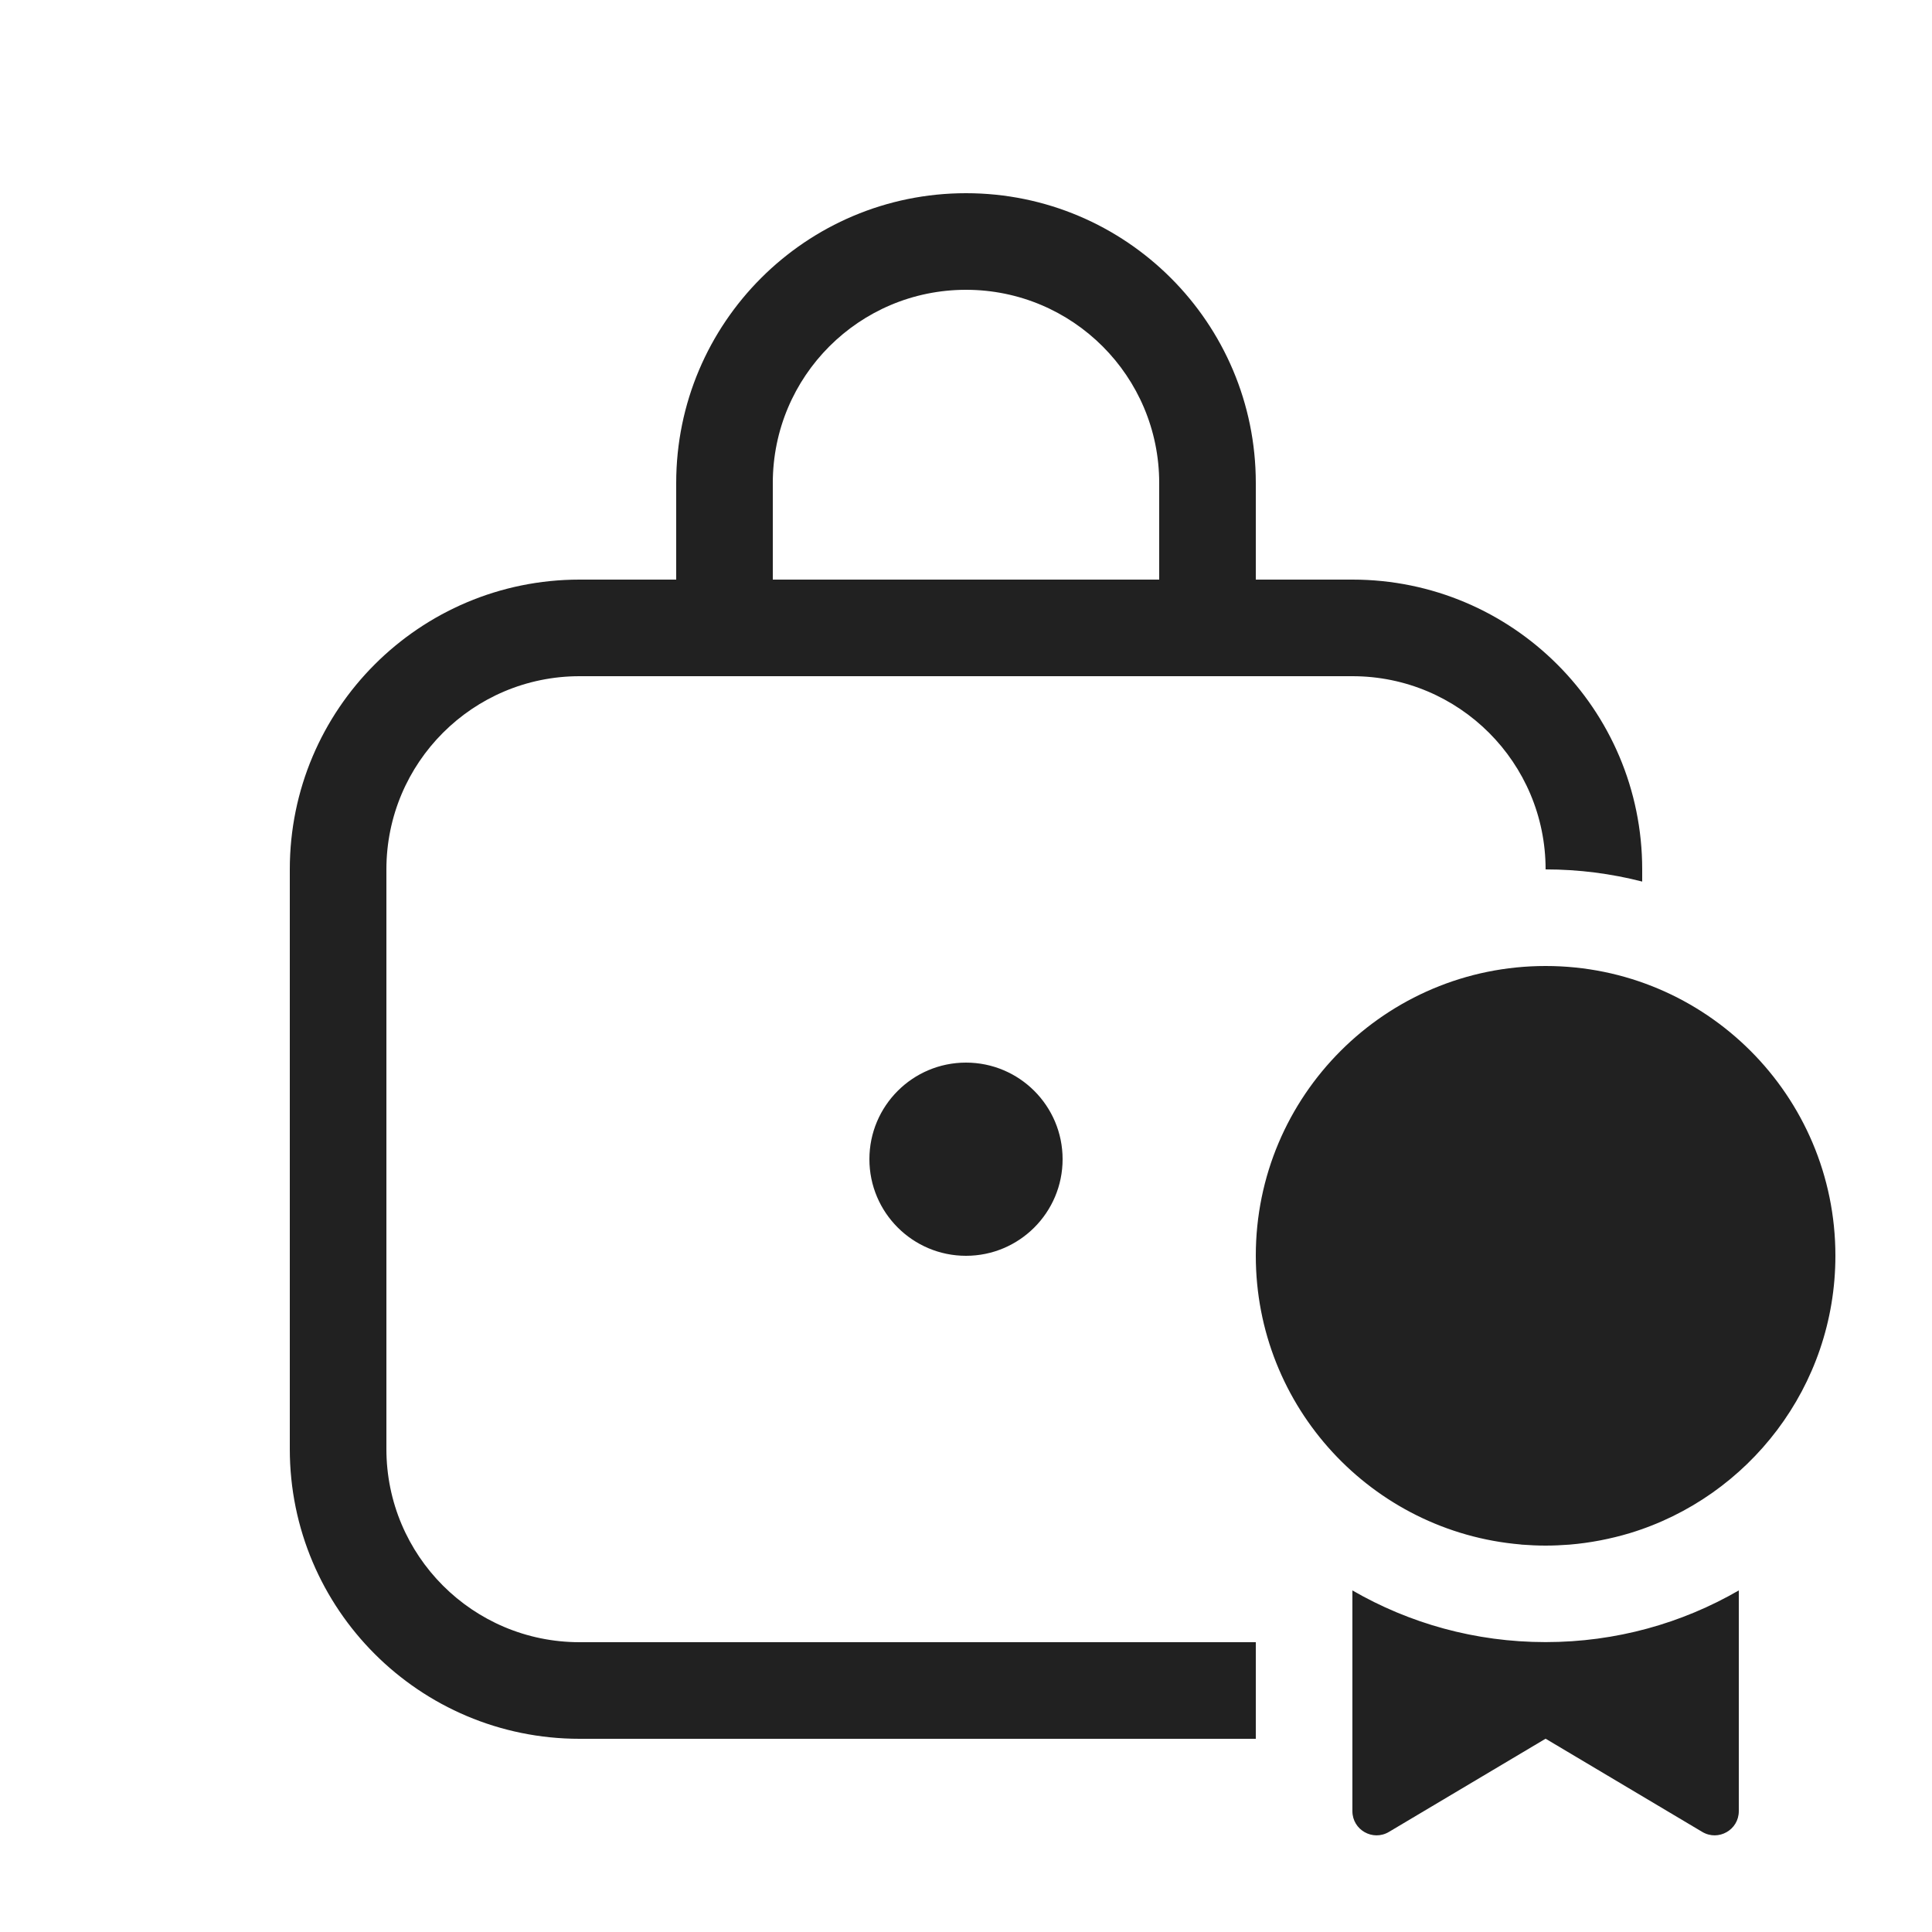 <svg width="20" height="20" viewBox="0 0 20 20" fill="none" xmlns="http://www.w3.org/2000/svg">
<path d="M10 13C10.552 13 11 12.552 11 12C11 11.448 10.552 11 10 11C9.448 11 9 11.448 9 12C9 12.552 9.448 13 10 13ZM6 6H7V5C7 3.343 8.343 2 10 2C11.657 2 13 3.343 13 5V6H14C15.657 6 17 7.343 17 9V9.126C16.68 9.044 16.345 9 16 9C16 7.895 15.105 7 14 7H6C4.895 7 4 7.895 4 9V15C4 16.105 4.895 17 6 17H13V18H6C4.343 18 3 16.657 3 15V9C3 7.343 4.343 6 6 6ZM10 3C8.895 3 8 3.895 8 5V6H12V5C12 3.895 11.105 3 10 3ZM16.872 15.871C18.103 15.497 19 14.353 19 12.999C19 11.343 17.657 10 16 10C14.343 10 13 11.343 13 12.999C13 14.568 14.204 15.856 15.739 15.988C15.739 15.988 15.739 15.988 15.739 15.988L15.754 15.99C15.835 15.996 15.917 16 16 16C16.083 16 16.165 15.996 16.246 15.99C16.462 15.972 16.671 15.931 16.872 15.871C16.872 15.87 16.872 15.871 16.872 15.871ZM14 18.749C14 18.943 14.211 19.063 14.378 18.964L16 17.999L17.622 18.964C17.789 19.063 18 18.943 18 18.749V16.464C17.412 16.804 16.729 16.999 16 16.999C15.271 16.999 14.588 16.804 14 16.464V18.749Z" fill="#212121"/>
</svg>
